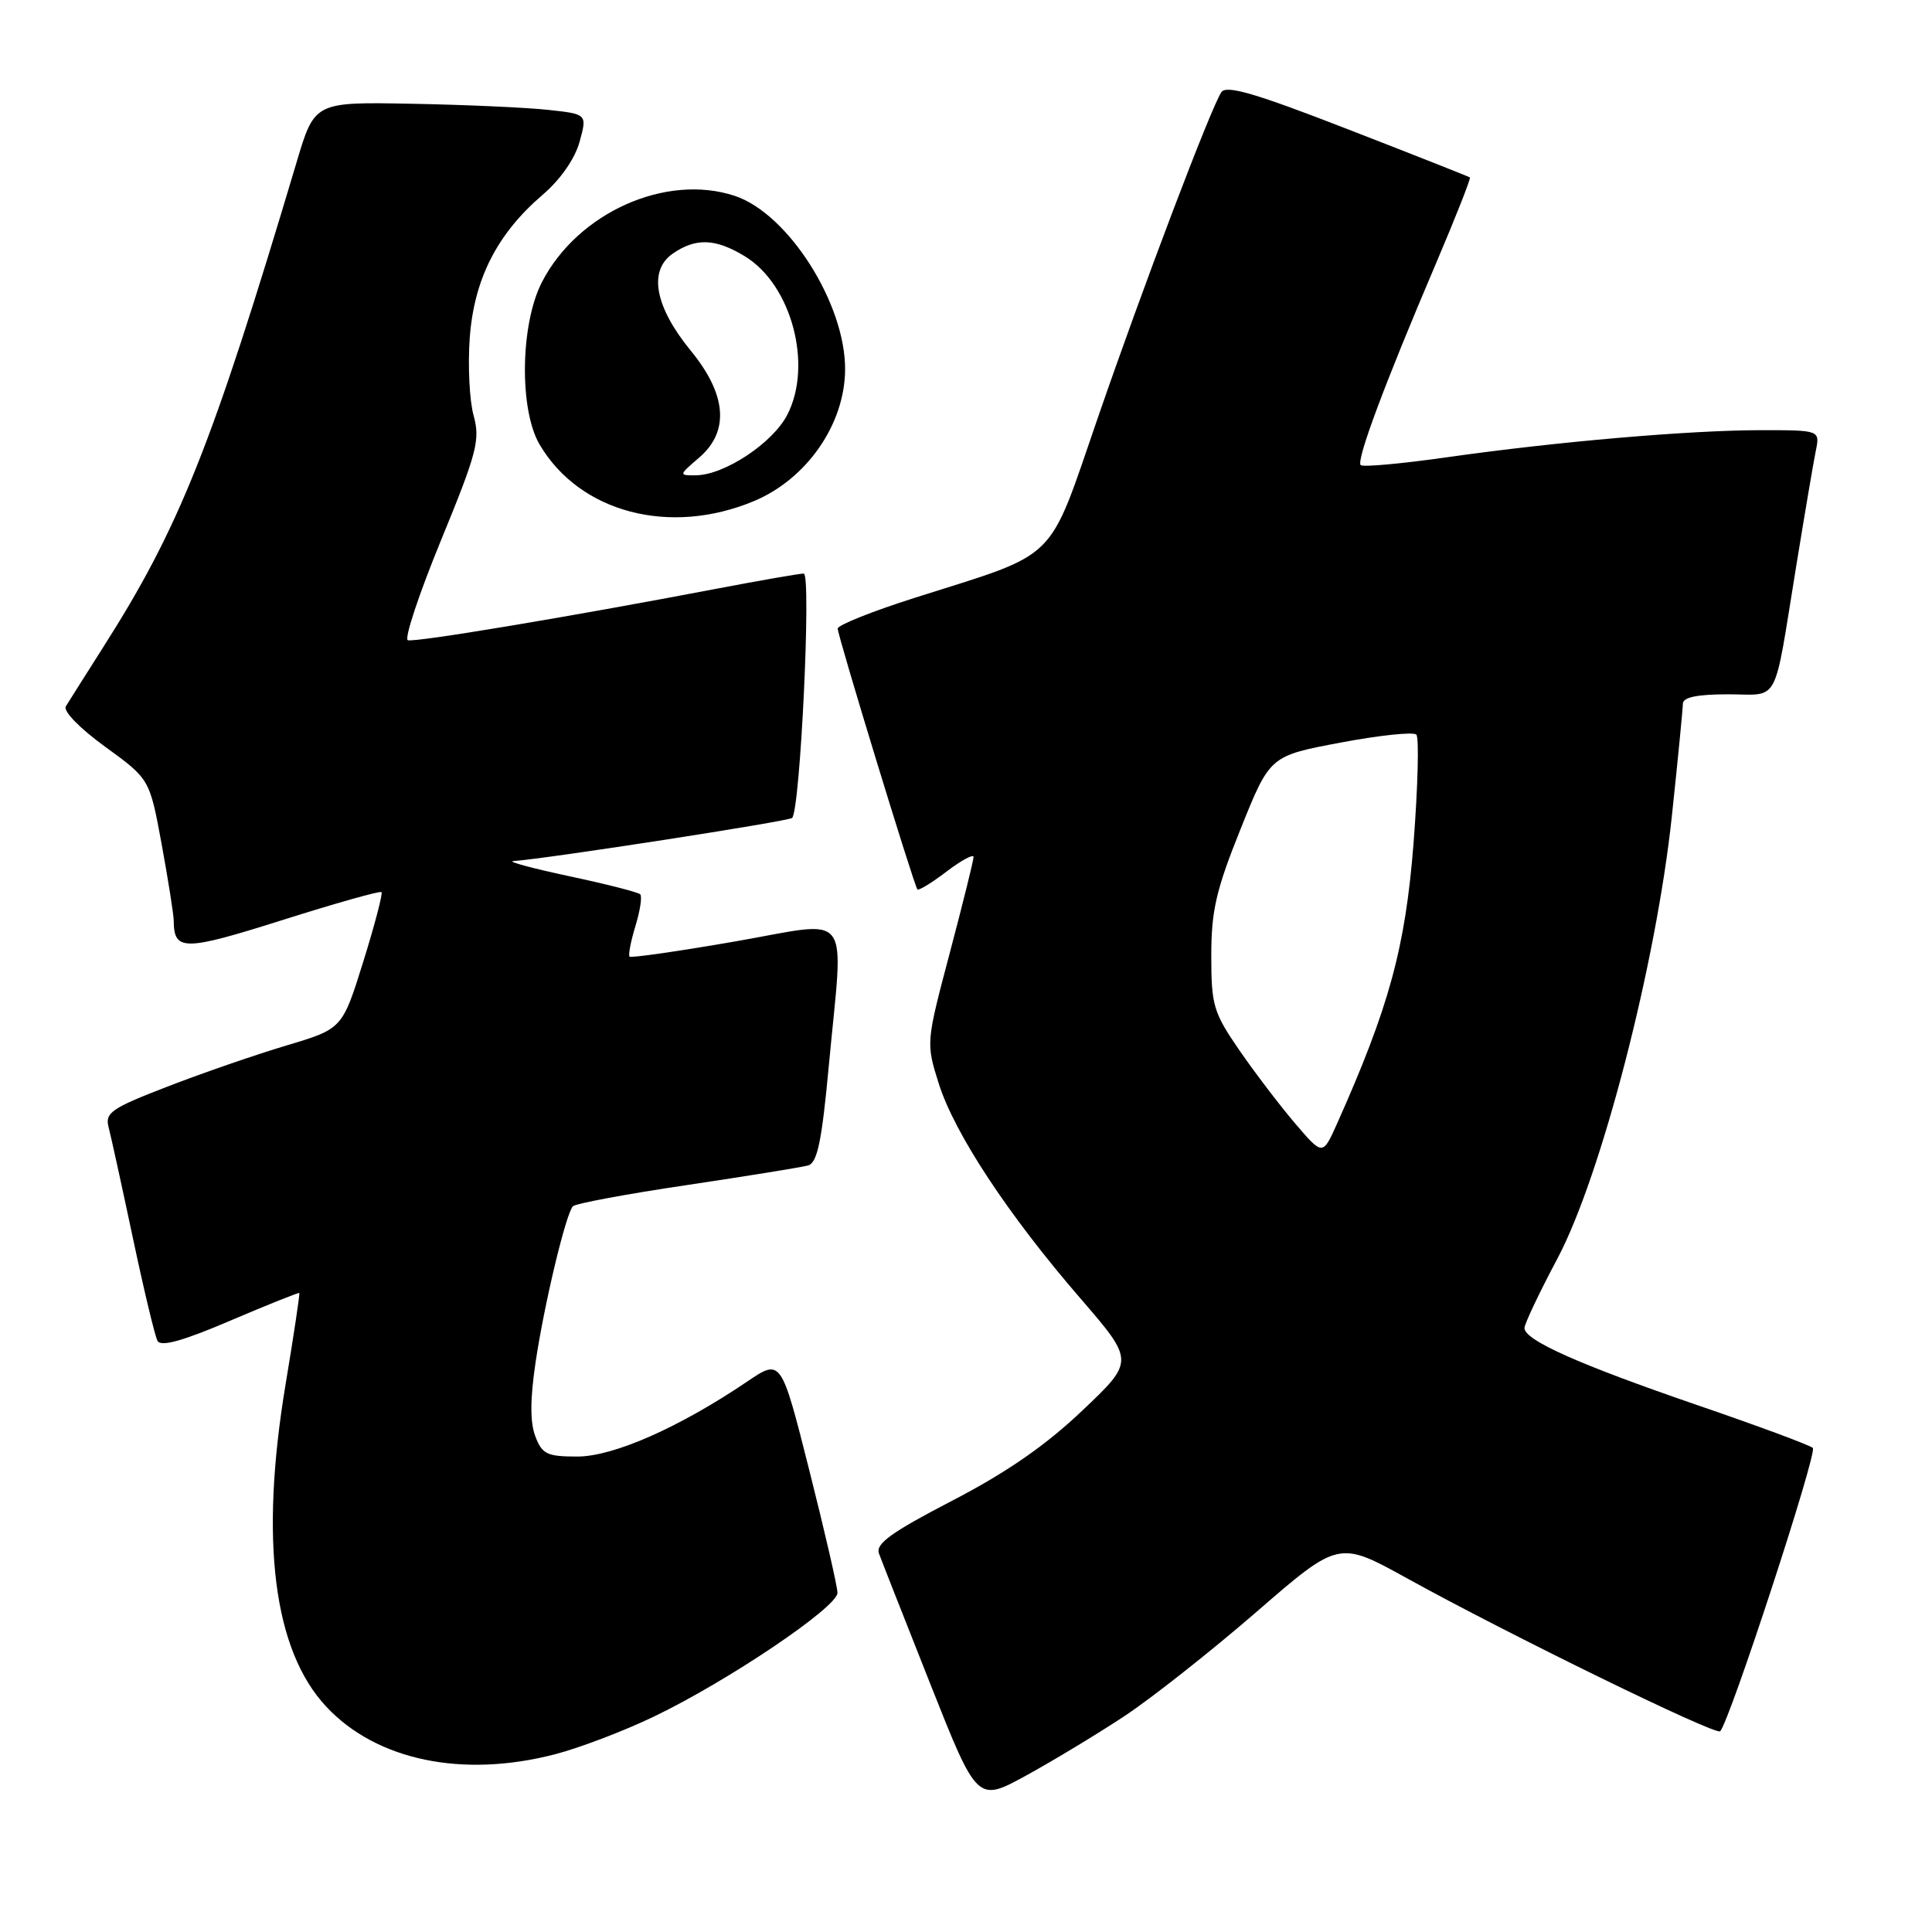 <?xml version="1.0" encoding="UTF-8" standalone="no"?>
<!DOCTYPE svg PUBLIC "-//W3C//DTD SVG 1.1//EN" "http://www.w3.org/Graphics/SVG/1.1/DTD/svg11.dtd" >
<svg xmlns="http://www.w3.org/2000/svg" xmlns:xlink="http://www.w3.org/1999/xlink" version="1.1" viewBox="0 0 256 256">
 <g >
 <path fill="currentColor"
d=" M 149.00 227.39 C 152.57 225.03 160.43 218.83 166.45 213.62 C 177.39 204.13 177.39 204.13 186.45 209.14 C 199.81 216.53 227.35 229.99 227.93 229.40 C 229.17 228.17 240.85 192.45 240.21 191.86 C 239.82 191.49 232.89 188.92 224.80 186.15 C 209.15 180.77 202.00 177.58 202.00 175.97 C 202.00 175.43 203.97 171.27 206.38 166.74 C 212.17 155.83 219.46 127.65 221.53 108.14 C 222.33 100.64 222.98 93.94 222.99 93.25 C 223.00 92.39 224.87 92.00 228.98 92.00 C 235.91 92.00 234.95 93.80 238.01 75.00 C 239.13 68.12 240.29 61.26 240.60 59.75 C 241.16 57.00 241.16 57.00 233.33 57.00 C 223.81 57.01 206.27 58.52 191.66 60.60 C 185.69 61.45 180.58 61.91 180.30 61.63 C 179.68 61.02 183.49 50.82 190.19 35.11 C 192.86 28.84 194.92 23.62 194.77 23.51 C 194.62 23.40 187.34 20.52 178.58 17.12 C 166.34 12.36 162.47 11.23 161.83 12.22 C 160.38 14.47 151.47 37.94 145.46 55.38 C 138.75 74.82 140.53 73.08 121.25 79.20 C 115.61 80.99 111.00 82.83 111.00 83.29 C 111.00 84.25 121.11 117.33 121.56 117.85 C 121.73 118.04 123.47 116.98 125.43 115.48 C 127.40 113.99 129.00 113.12 129.00 113.56 C 129.00 114.00 127.58 119.72 125.85 126.27 C 122.70 138.16 122.70 138.20 124.39 143.58 C 126.48 150.19 133.56 160.94 143.13 172.01 C 150.33 180.35 150.33 180.35 143.40 186.92 C 138.55 191.53 133.38 195.11 126.17 198.85 C 118.10 203.04 115.99 204.56 116.47 205.85 C 116.80 206.76 119.87 214.55 123.28 223.16 C 129.49 238.82 129.49 238.82 136.00 235.25 C 139.57 233.29 145.43 229.75 149.00 227.39 Z  M 73.54 232.45 C 76.82 231.60 82.71 229.35 86.64 227.46 C 96.47 222.74 111.01 212.93 110.97 211.05 C 110.96 210.20 109.27 202.87 107.22 194.76 C 103.50 180.02 103.50 180.02 99.00 183.07 C 90.03 189.14 81.28 193.00 76.50 193.00 C 72.48 193.00 71.83 192.69 70.93 190.31 C 70.23 188.47 70.24 185.39 70.96 180.56 C 72.10 172.87 74.96 160.89 75.91 159.84 C 76.23 159.48 83.03 158.21 91.00 157.03 C 98.97 155.84 106.20 154.67 107.07 154.43 C 108.30 154.08 108.89 151.26 109.82 141.24 C 111.79 120.12 113.21 122.00 97.39 124.75 C 89.90 126.05 83.62 126.95 83.42 126.76 C 83.23 126.56 83.58 124.73 84.20 122.70 C 84.82 120.67 85.11 118.77 84.83 118.50 C 84.55 118.22 80.32 117.14 75.41 116.10 C 70.51 115.05 67.17 114.15 68.00 114.10 C 72.45 113.79 104.50 108.83 104.96 108.38 C 106.04 107.32 107.53 76.00 106.50 76.00 C 105.95 76.00 100.77 76.90 95.00 78.00 C 75.24 81.77 54.95 85.15 54.04 84.83 C 53.54 84.65 55.52 78.69 58.44 71.58 C 63.20 60.00 63.64 58.29 62.76 55.08 C 62.21 53.11 61.98 48.50 62.24 44.82 C 62.80 37.01 65.86 30.99 71.88 25.83 C 74.25 23.81 76.17 21.05 76.79 18.81 C 77.81 15.12 77.81 15.12 72.65 14.56 C 69.82 14.25 61.69 13.88 54.59 13.75 C 41.68 13.50 41.68 13.50 39.30 21.50 C 28.08 59.11 23.76 69.95 13.61 85.86 C 11.29 89.51 9.09 93.00 8.72 93.60 C 8.35 94.23 10.58 96.52 13.95 98.96 C 19.83 103.23 19.83 103.23 21.42 111.86 C 22.29 116.61 23.01 121.17 23.02 122.00 C 23.05 126.05 24.36 126.04 37.40 121.92 C 44.44 119.69 50.36 118.02 50.55 118.21 C 50.74 118.41 49.65 122.56 48.13 127.44 C 45.36 136.32 45.36 136.32 37.93 138.54 C 33.84 139.76 26.75 142.21 22.16 143.99 C 14.75 146.85 13.89 147.45 14.39 149.36 C 14.70 150.54 16.14 157.12 17.60 164.00 C 19.05 170.88 20.53 177.03 20.87 177.67 C 21.31 178.49 24.19 177.70 30.50 175.00 C 35.45 172.89 39.57 171.24 39.66 171.33 C 39.75 171.42 38.93 176.90 37.83 183.50 C 34.40 204.18 36.24 218.68 43.24 226.15 C 49.90 233.27 61.30 235.63 73.54 232.45 Z  M 99.90 66.40 C 106.90 63.47 111.93 56.23 111.98 49.00 C 112.05 40.27 104.44 28.29 97.35 25.95 C 88.23 22.94 76.53 28.19 71.80 37.40 C 68.94 42.98 68.78 54.28 71.50 58.90 C 76.81 67.92 88.73 71.06 99.90 66.40 Z  M 171.62 148.87 C 169.62 146.53 166.30 142.17 164.24 139.19 C 160.78 134.16 160.50 133.23 160.50 126.63 C 160.50 120.67 161.14 117.91 164.39 109.83 C 168.27 100.16 168.27 100.16 177.62 98.40 C 182.76 97.43 187.29 96.95 187.67 97.34 C 188.05 97.72 187.88 104.21 187.30 111.77 C 186.21 125.60 184.06 133.47 177.13 148.97 C 175.26 153.13 175.26 153.13 171.62 148.87 Z  M 92.65 60.63 C 96.68 57.16 96.30 52.29 91.54 46.48 C 86.79 40.68 85.88 35.90 89.11 33.63 C 92.18 31.49 94.79 31.58 98.70 33.96 C 104.89 37.73 107.73 48.39 104.31 54.98 C 102.37 58.73 95.96 62.96 92.19 62.98 C 89.92 63.00 89.92 62.97 92.65 60.63 Z "/>
</g>
</svg>